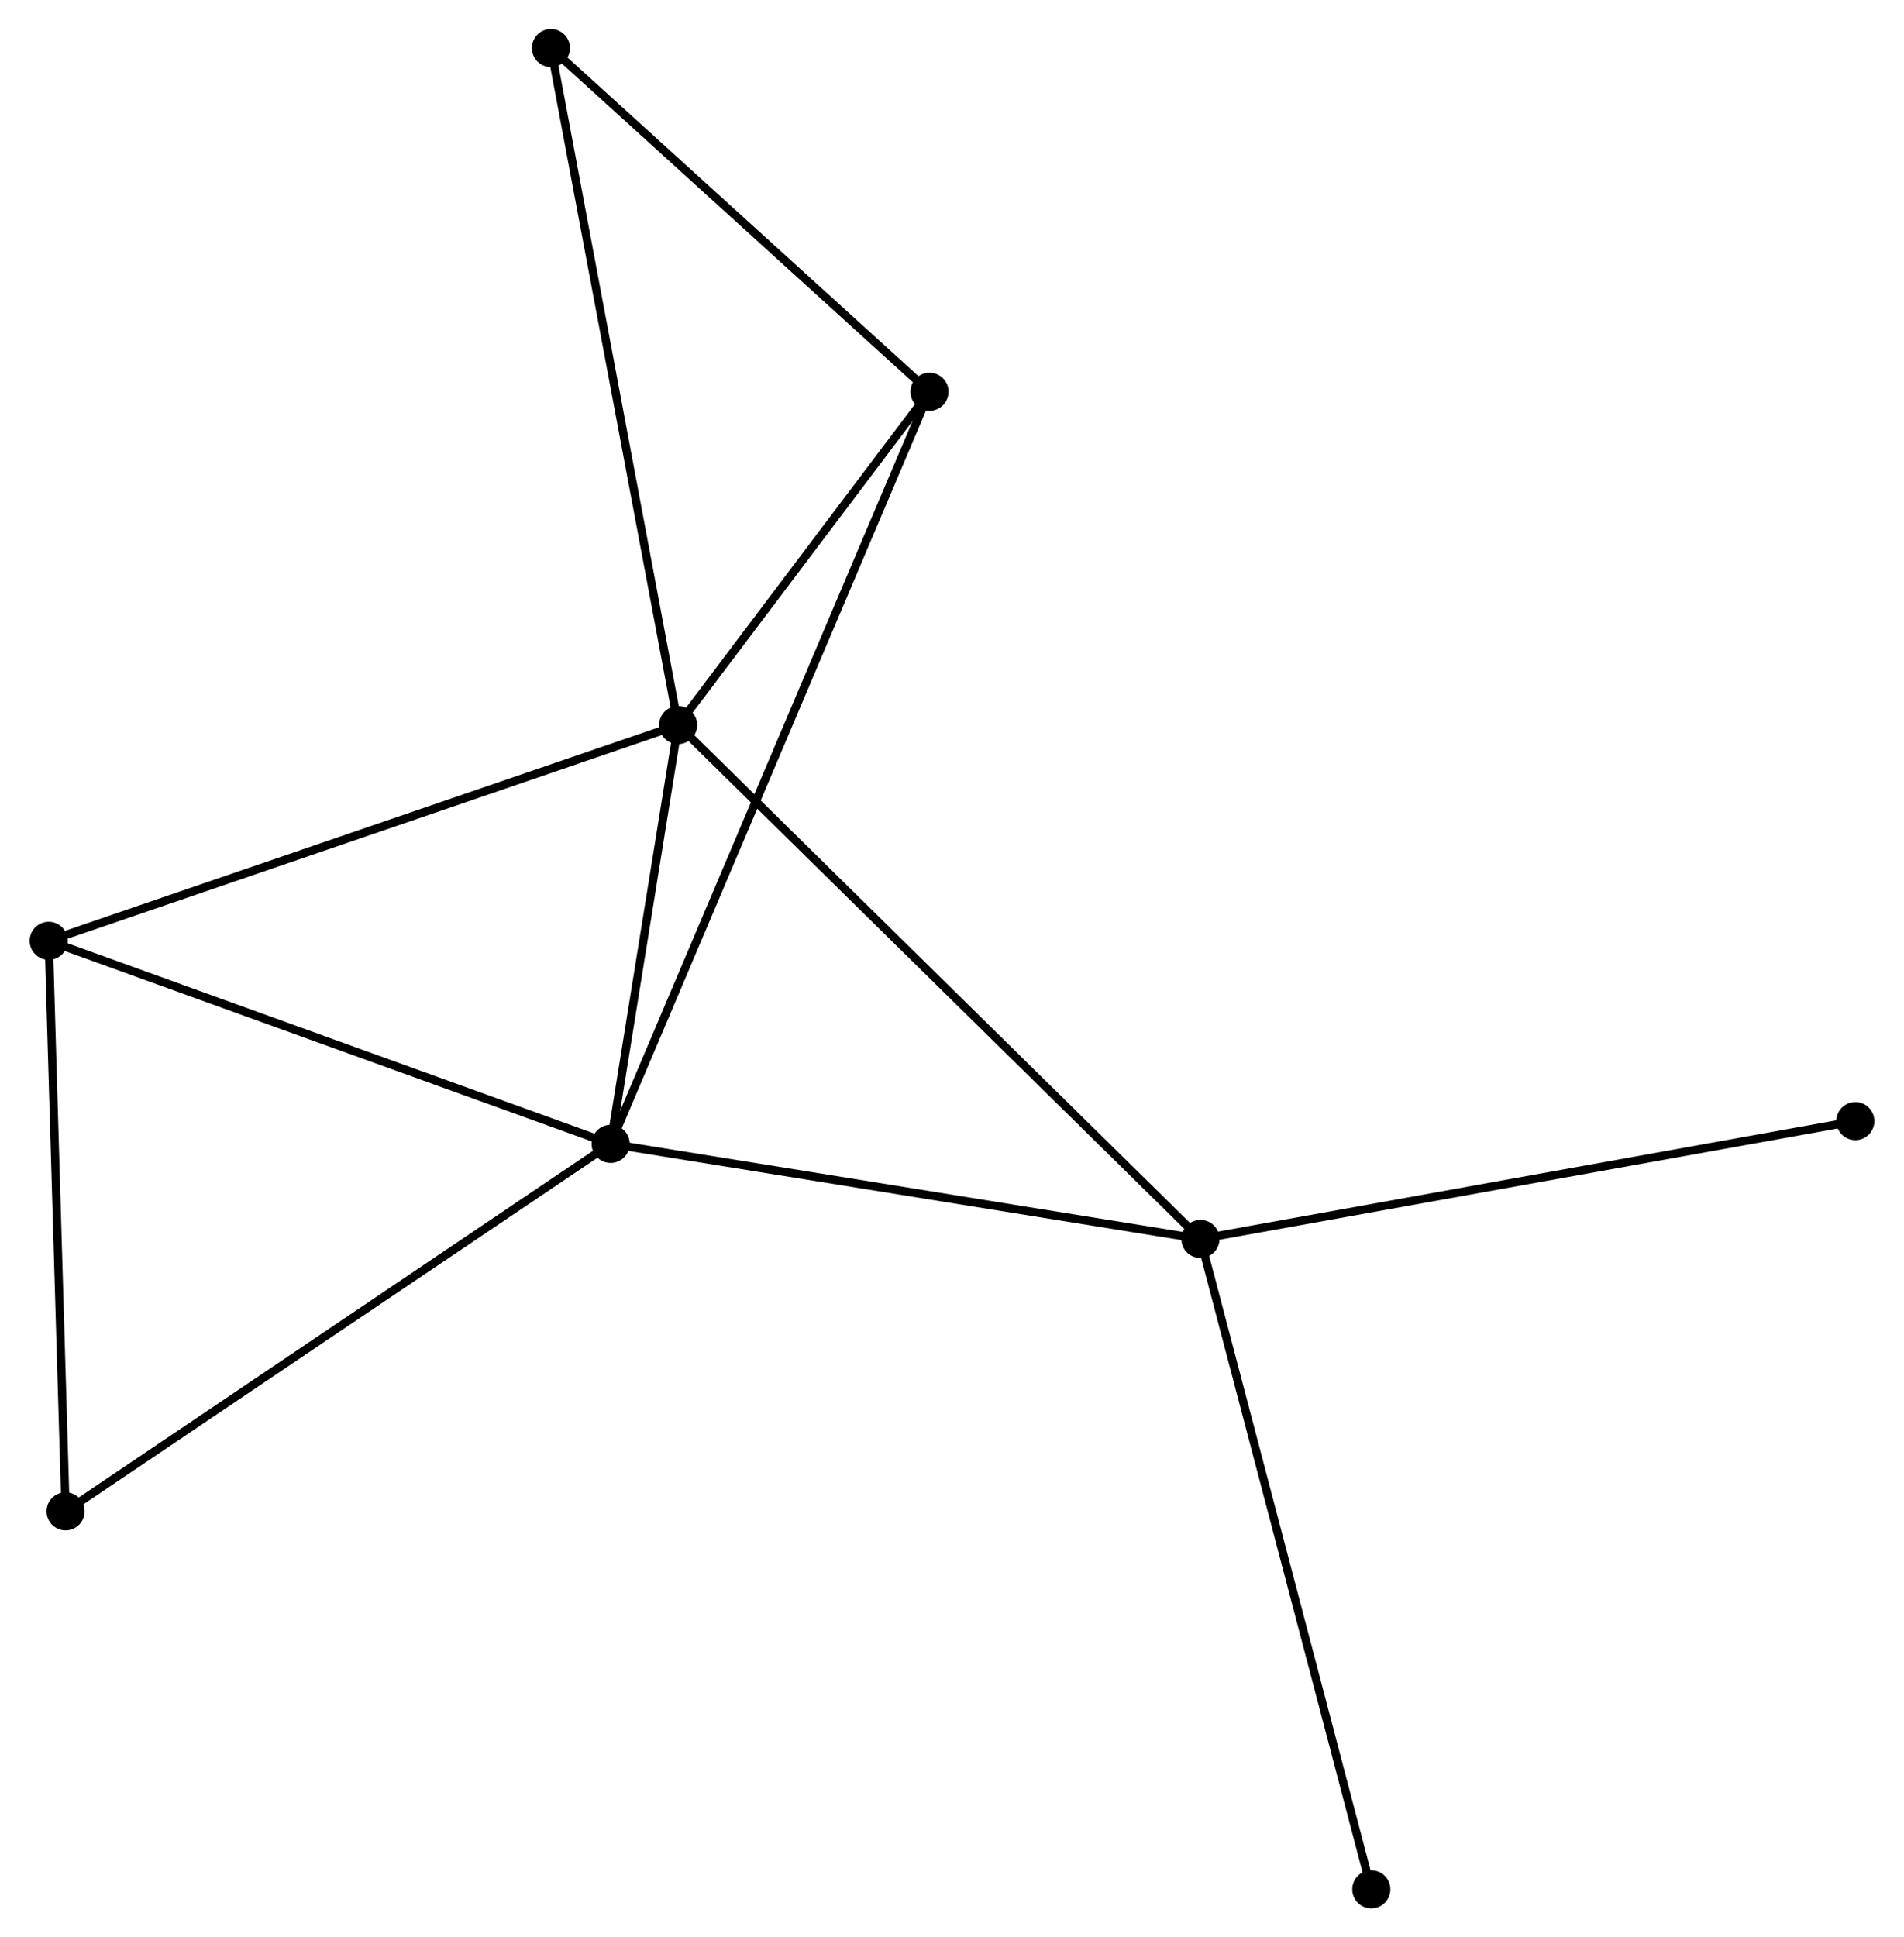 <?xml version="1.0" encoding="UTF-8" standalone="no"?>
<!DOCTYPE svg PUBLIC "-//W3C//DTD SVG 1.1//EN"
 "http://www.w3.org/Graphics/SVG/1.1/DTD/svg11.dtd">
<!-- Generated by graphviz version 2.36.0 (20140111.2315)
 -->
<!-- Title: %3 Pages: 1 -->
<svg width="230pt" height="234pt"
 viewBox="0.00 0.00 229.72 233.88" xmlns="http://www.w3.org/2000/svg" xmlns:xlink="http://www.w3.org/1999/xlink">
<g id="graph0" class="graph" transform="scale(1 1) rotate(0) translate(4 229.883)">
<title>%3</title>
<!-- 0 -->
<g id="node1" class="node"><title>0</title>
<ellipse fill="black" stroke="black" cx="77.795" cy="-142.354" rx="1.8" ry="1.8"/>
</g>
<!-- 1 -->
<g id="node2" class="node"><title>1</title>
<ellipse fill="black" stroke="black" cx="69.644" cy="-91.794" rx="1.8" ry="1.8"/>
</g>
<!-- 0&#45;&#45;1 -->
<g id="edge1" class="edge"><title>0&#45;&#45;1</title>
<path fill="none" stroke="black" d="M77.445,-140.181C76.104,-131.865 71.307,-102.107 69.984,-93.903"/>
</g>
<!-- 2 -->
<g id="node3" class="node"><title>2</title>
<ellipse fill="black" stroke="black" cx="140.855" cy="-80.315" rx="1.8" ry="1.8"/>
</g>
<!-- 0&#45;&#45;2 -->
<g id="edge2" class="edge"><title>0&#45;&#45;2</title>
<path fill="none" stroke="black" d="M79.354,-140.82C88.154,-132.162 131.514,-89.504 139.567,-81.582"/>
</g>
<!-- 3 -->
<g id="node4" class="node"><title>3</title>
<ellipse fill="black" stroke="black" cx="108.143" cy="-182.591" rx="1.8" ry="1.8"/>
</g>
<!-- 0&#45;&#45;3 -->
<g id="edge3" class="edge"><title>0&#45;&#45;3</title>
<path fill="none" stroke="black" d="M79.099,-144.083C84.091,-150.701 101.953,-174.384 106.878,-180.914"/>
</g>
<!-- 4 -->
<g id="node5" class="node"><title>4</title>
<ellipse fill="black" stroke="black" cx="1.8" cy="-116.307" rx="1.8" ry="1.8"/>
</g>
<!-- 0&#45;&#45;4 -->
<g id="edge4" class="edge"><title>0&#45;&#45;4</title>
<path fill="none" stroke="black" d="M75.916,-141.71C65.402,-138.106 13.955,-120.473 3.613,-116.929"/>
</g>
<!-- 5 -->
<g id="node6" class="node"><title>5</title>
<ellipse fill="black" stroke="black" cx="62.437" cy="-224.083" rx="1.8" ry="1.8"/>
</g>
<!-- 0&#45;&#45;5 -->
<g id="edge5" class="edge"><title>0&#45;&#45;5</title>
<path fill="none" stroke="black" d="M77.415,-144.374C75.29,-155.681 64.894,-211.011 62.804,-222.133"/>
</g>
<!-- 1&#45;&#45;2 -->
<g id="edge6" class="edge"><title>1&#45;&#45;2</title>
<path fill="none" stroke="black" d="M71.699,-91.463C82.097,-89.787 128.829,-82.254 138.927,-80.626"/>
</g>
<!-- 1&#45;&#45;3 -->
<g id="edge7" class="edge"><title>1&#45;&#45;3</title>
<path fill="none" stroke="black" d="M70.448,-93.691C75.459,-105.507 102.346,-168.919 107.344,-180.705"/>
</g>
<!-- 1&#45;&#45;4 -->
<g id="edge8" class="edge"><title>1&#45;&#45;4</title>
<path fill="none" stroke="black" d="M67.687,-92.502C57.78,-96.081 13.257,-112.168 3.637,-115.644"/>
</g>
<!-- 6 -->
<g id="node7" class="node"><title>6</title>
<ellipse fill="black" stroke="black" cx="3.839" cy="-47.433" rx="1.8" ry="1.8"/>
</g>
<!-- 1&#45;&#45;6 -->
<g id="edge9" class="edge"><title>1&#45;&#45;6</title>
<path fill="none" stroke="black" d="M68.018,-90.698C58.992,-84.614 15.136,-55.049 5.65,-48.654"/>
</g>
<!-- 7 -->
<g id="node8" class="node"><title>7</title>
<ellipse fill="black" stroke="black" cx="161.485" cy="-1.8" rx="1.8" ry="1.8"/>
</g>
<!-- 2&#45;&#45;7 -->
<g id="edge10" class="edge"><title>2&#45;&#45;7</title>
<path fill="none" stroke="black" d="M141.365,-78.374C144.219,-67.511 158.185,-14.358 160.993,-3.673"/>
</g>
<!-- 8 -->
<g id="node9" class="node"><title>8</title>
<ellipse fill="black" stroke="black" cx="219.923" cy="-94.542" rx="1.8" ry="1.8"/>
</g>
<!-- 2&#45;&#45;8 -->
<g id="edge11" class="edge"><title>2&#45;&#45;8</title>
<path fill="none" stroke="black" d="M142.809,-80.666C153.749,-82.635 207.277,-92.266 218.037,-94.203"/>
</g>
<!-- 3&#45;&#45;5 -->
<g id="edge12" class="edge"><title>3&#45;&#45;5</title>
<path fill="none" stroke="black" d="M106.623,-183.972C99.683,-190.271 71.058,-216.257 64.01,-222.655"/>
</g>
<!-- 4&#45;&#45;6 -->
<g id="edge13" class="edge"><title>4&#45;&#45;6</title>
<path fill="none" stroke="black" d="M1.859,-114.32C2.156,-104.263 3.494,-59.064 3.783,-49.297"/>
</g>
</g>
</svg>
